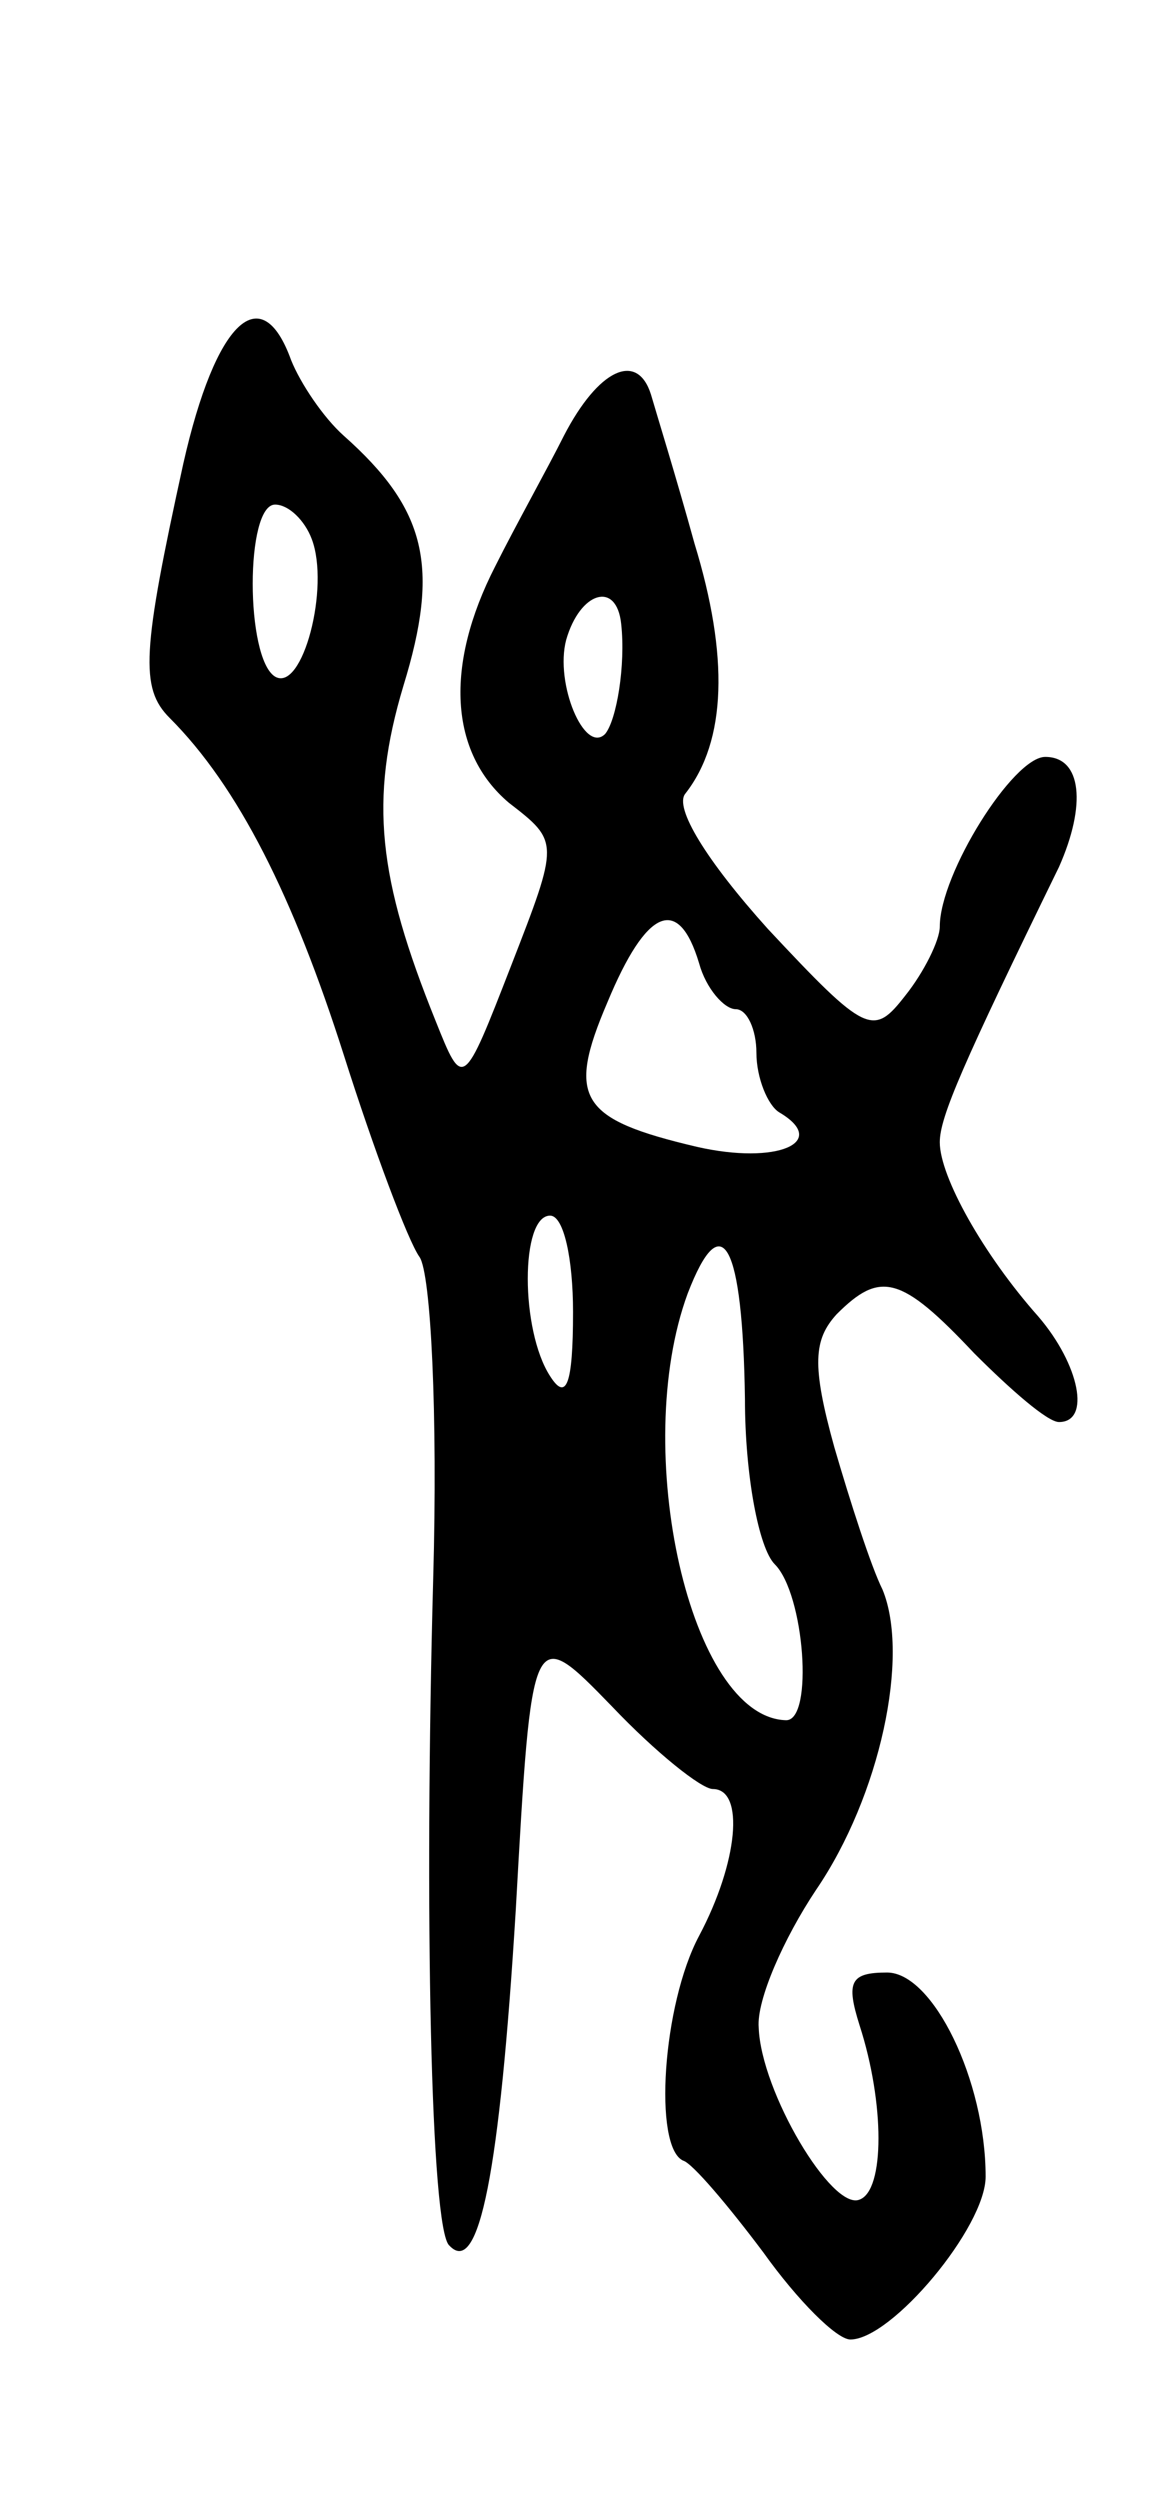 <svg version="1.0" xmlns="http://www.w3.org/2000/svg"
 width="51pt" height="109pt" viewBox="0 0 51 109"
 preserveAspectRatio="xMidYMid meet">
<g transform="translate(0,109) scale(0.1,-0.1)"
fill="#000000" stroke="none">
<path d="M80 888 c-18 -82 -19 -98 -6 -111 30 -30 54 -78 76 -147 13 -41 28
-81 33 -88 5 -7 8 -69 6 -140 -4 -146 -1 -284 7 -291 13 -14 22 32 29 146 7
125 7 125 42 89 19 -20 39 -36 44 -36 14 0 11 -32 -6 -64 -16 -30 -20 -92 -7
-98 4 -1 20 -20 35 -40 15 -21 32 -38 38 -38 18 0 59 49 59 71 0 42 -23 89
-43 89 -16 0 -18 -4 -12 -23 11 -34 11 -72 0 -76 -12 -5 -43 47 -44 75 -1 12
11 39 25 60 28 41 41 102 29 131 -5 10 -14 38 -21 62 -10 36 -9 47 1 58 19 19
28 17 60 -17 16 -16 32 -30 37 -30 14 0 9 25 -9 46 -24 27 -43 61 -43 76 0 11
10 34 52 120 12 27 10 48 -6 48 -14 0 -46 -51 -46 -74 0 -6 -7 -20 -15 -30
-14 -18 -17 -17 -60 29 -27 30 -41 53 -36 59 18 23 19 60 4 109 -8 29 -17 58
-19 65 -6 19 -23 11 -38 -18 -7 -14 -21 -39 -30 -57 -22 -43 -20 -81 6 -103
22 -17 22 -17 1 -71 -21 -54 -21 -54 -33 -24 -25 62 -29 96 -14 146 16 52 10
77 -26 109 -9 8 -19 23 -23 33 -13 36 -33 17 -47 -45z m56 -33 c8 -21 -4 -67
-16 -60 -13 8 -13 75 0 75 6 0 13 -7 16 -15z m135 -37 c2 -18 -2 -42 -7 -48
-9 -9 -22 22 -17 41 6 21 22 26 24 7z m34 -148 c3 -11 11 -20 16 -20 5 0 9 -9
9 -19 0 -11 5 -23 10 -26 22 -13 -1 -23 -36 -15 -51 12 -57 21 -39 63 17 41
31 47 40 17z m-55 -152 c0 -32 -3 -39 -10 -28 -13 20 -13 70 0 70 6 0 10 -19
10 -42z m75 -38 c0 -33 6 -65 13 -72 13 -13 17 -68 5 -68 -42 1 -68 118 -43
186 15 39 24 22 25 -46z"/>
</g>
</svg>
